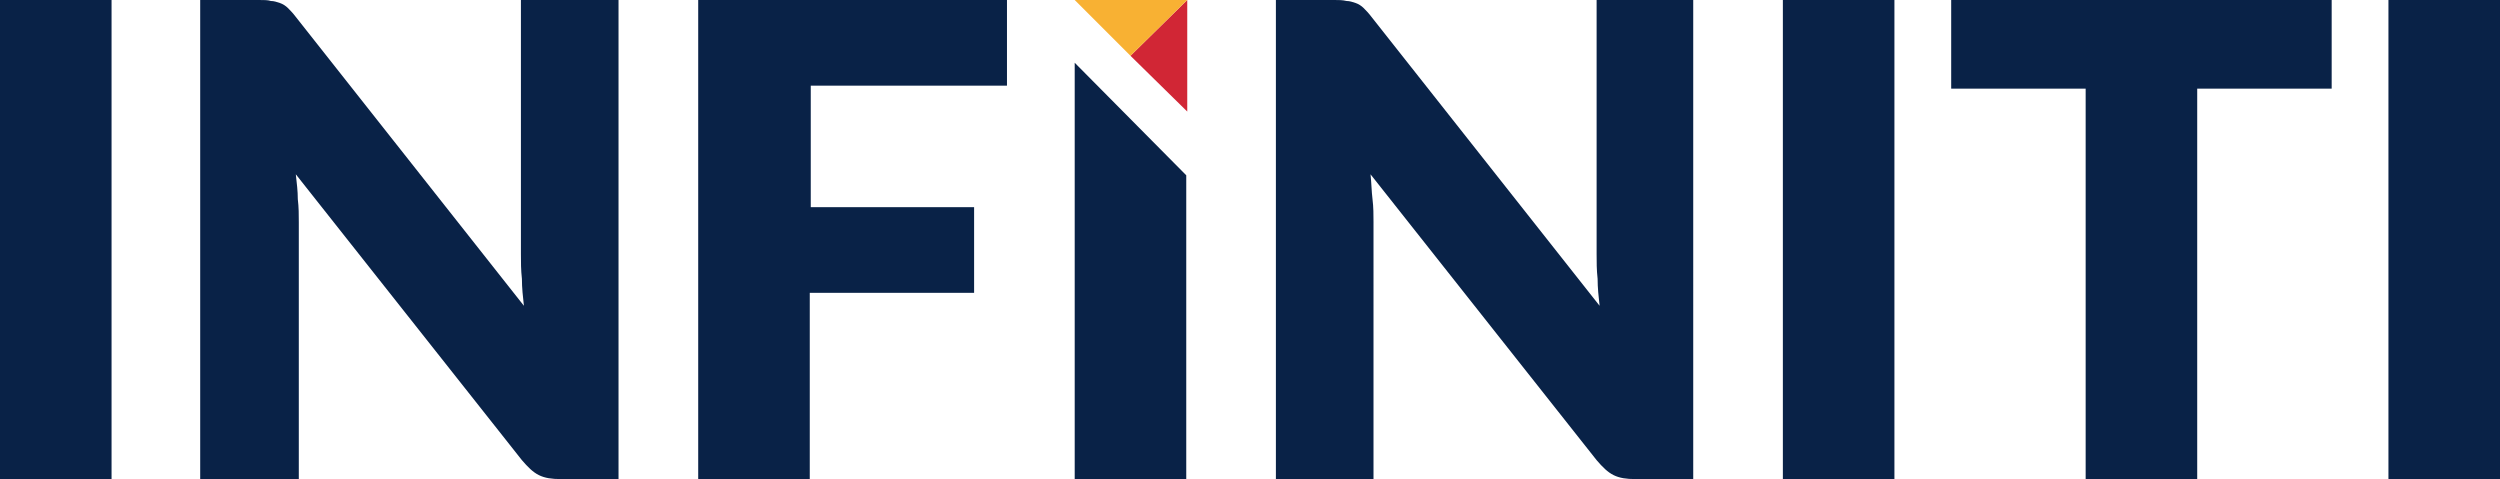 <?xml version="1.0" encoding="utf-8"?>
<!-- Generator: Adobe Illustrator 23.0.0, SVG Export Plug-In . SVG Version: 6.00 Build 0)  -->
<svg version="1.1" id="Layer_1" xmlns="http://www.w3.org/2000/svg" xmlns:xlink="http://www.w3.org/1999/xlink" x="0px" y="0px"
	 viewBox="0 0 251 48.1" style="enable-background:new 0 0 251 48.1;" xml:space="preserve">
<style type="text/css">
	.st0{fill:#092247;}
	.st1{fill:#D12635;}
	.st2{fill:#F8B133;}
</style>
<g>
	<g>
		<g>
			<path class="st0" d="M0,0v48.1h11.2V0H0z"/>
			<path class="st0" d="M52.3,0v25.5c0,0.8,0,1.6,0.1,2.5c0,0.9,0.1,1.8,0.2,2.7L29.7,1.7c-0.3-0.4-0.6-0.7-0.8-0.9
				c-0.2-0.2-0.5-0.4-0.8-0.5c-0.3-0.1-0.6-0.2-0.9-0.2C26.9,0,26.5,0,26,0h-5.9v48.1H30V22.3c0-0.7,0-1.5-0.1-2.3
				c0-0.8-0.1-1.6-0.2-2.5l22.7,28.7c0.6,0.7,1.1,1.2,1.7,1.5c0.6,0.3,1.3,0.4,2.2,0.4h5.8V0H52.3z"/>
			<path class="st0" d="M101.1,8.6V0h-31v48.1h11.2V29.4h16.5v-8.6H81.4V8.6H101.1z"/>
			<path class="st0" d="M107.9,48.1h11.2V17.6L107.9,6.3V48.1z"/>
			<path class="st0" d="M160.3,0v25.5c0,0.8,0,1.6,0.1,2.5c0,0.9,0.1,1.8,0.2,2.7L137.7,1.7c-0.3-0.4-0.6-0.7-0.8-0.9
				c-0.2-0.2-0.5-0.4-0.8-0.5c-0.3-0.1-0.6-0.2-0.9-0.2C134.8,0,134.4,0,134,0h-5.9v48.1h9.8V22.3c0-0.7,0-1.5-0.1-2.3
				s-0.1-1.6-0.2-2.5l22.7,28.7c0.6,0.7,1.1,1.2,1.7,1.5c0.6,0.3,1.3,0.4,2.2,0.4h5.8V0H160.3z"/>
			<path class="st0" d="M179,0v48.1h11.2V0H179z"/>
			<path class="st0" d="M195.9,0v8.9h13.5v39.3h11.2V8.9h13.5V0H195.9z"/>
			<path class="st0" d="M239.8,0v48.1H251V0H239.8z"/>
		</g>
	</g>
	<g>
		<polygon class="st1" points="119.2,0 119.2,11.2 113.5,5.6 		"/>
		<polygon class="st2" points="119.2,0 113.5,5.6 107.9,0 		"/>
	</g>
</g>
</svg>
